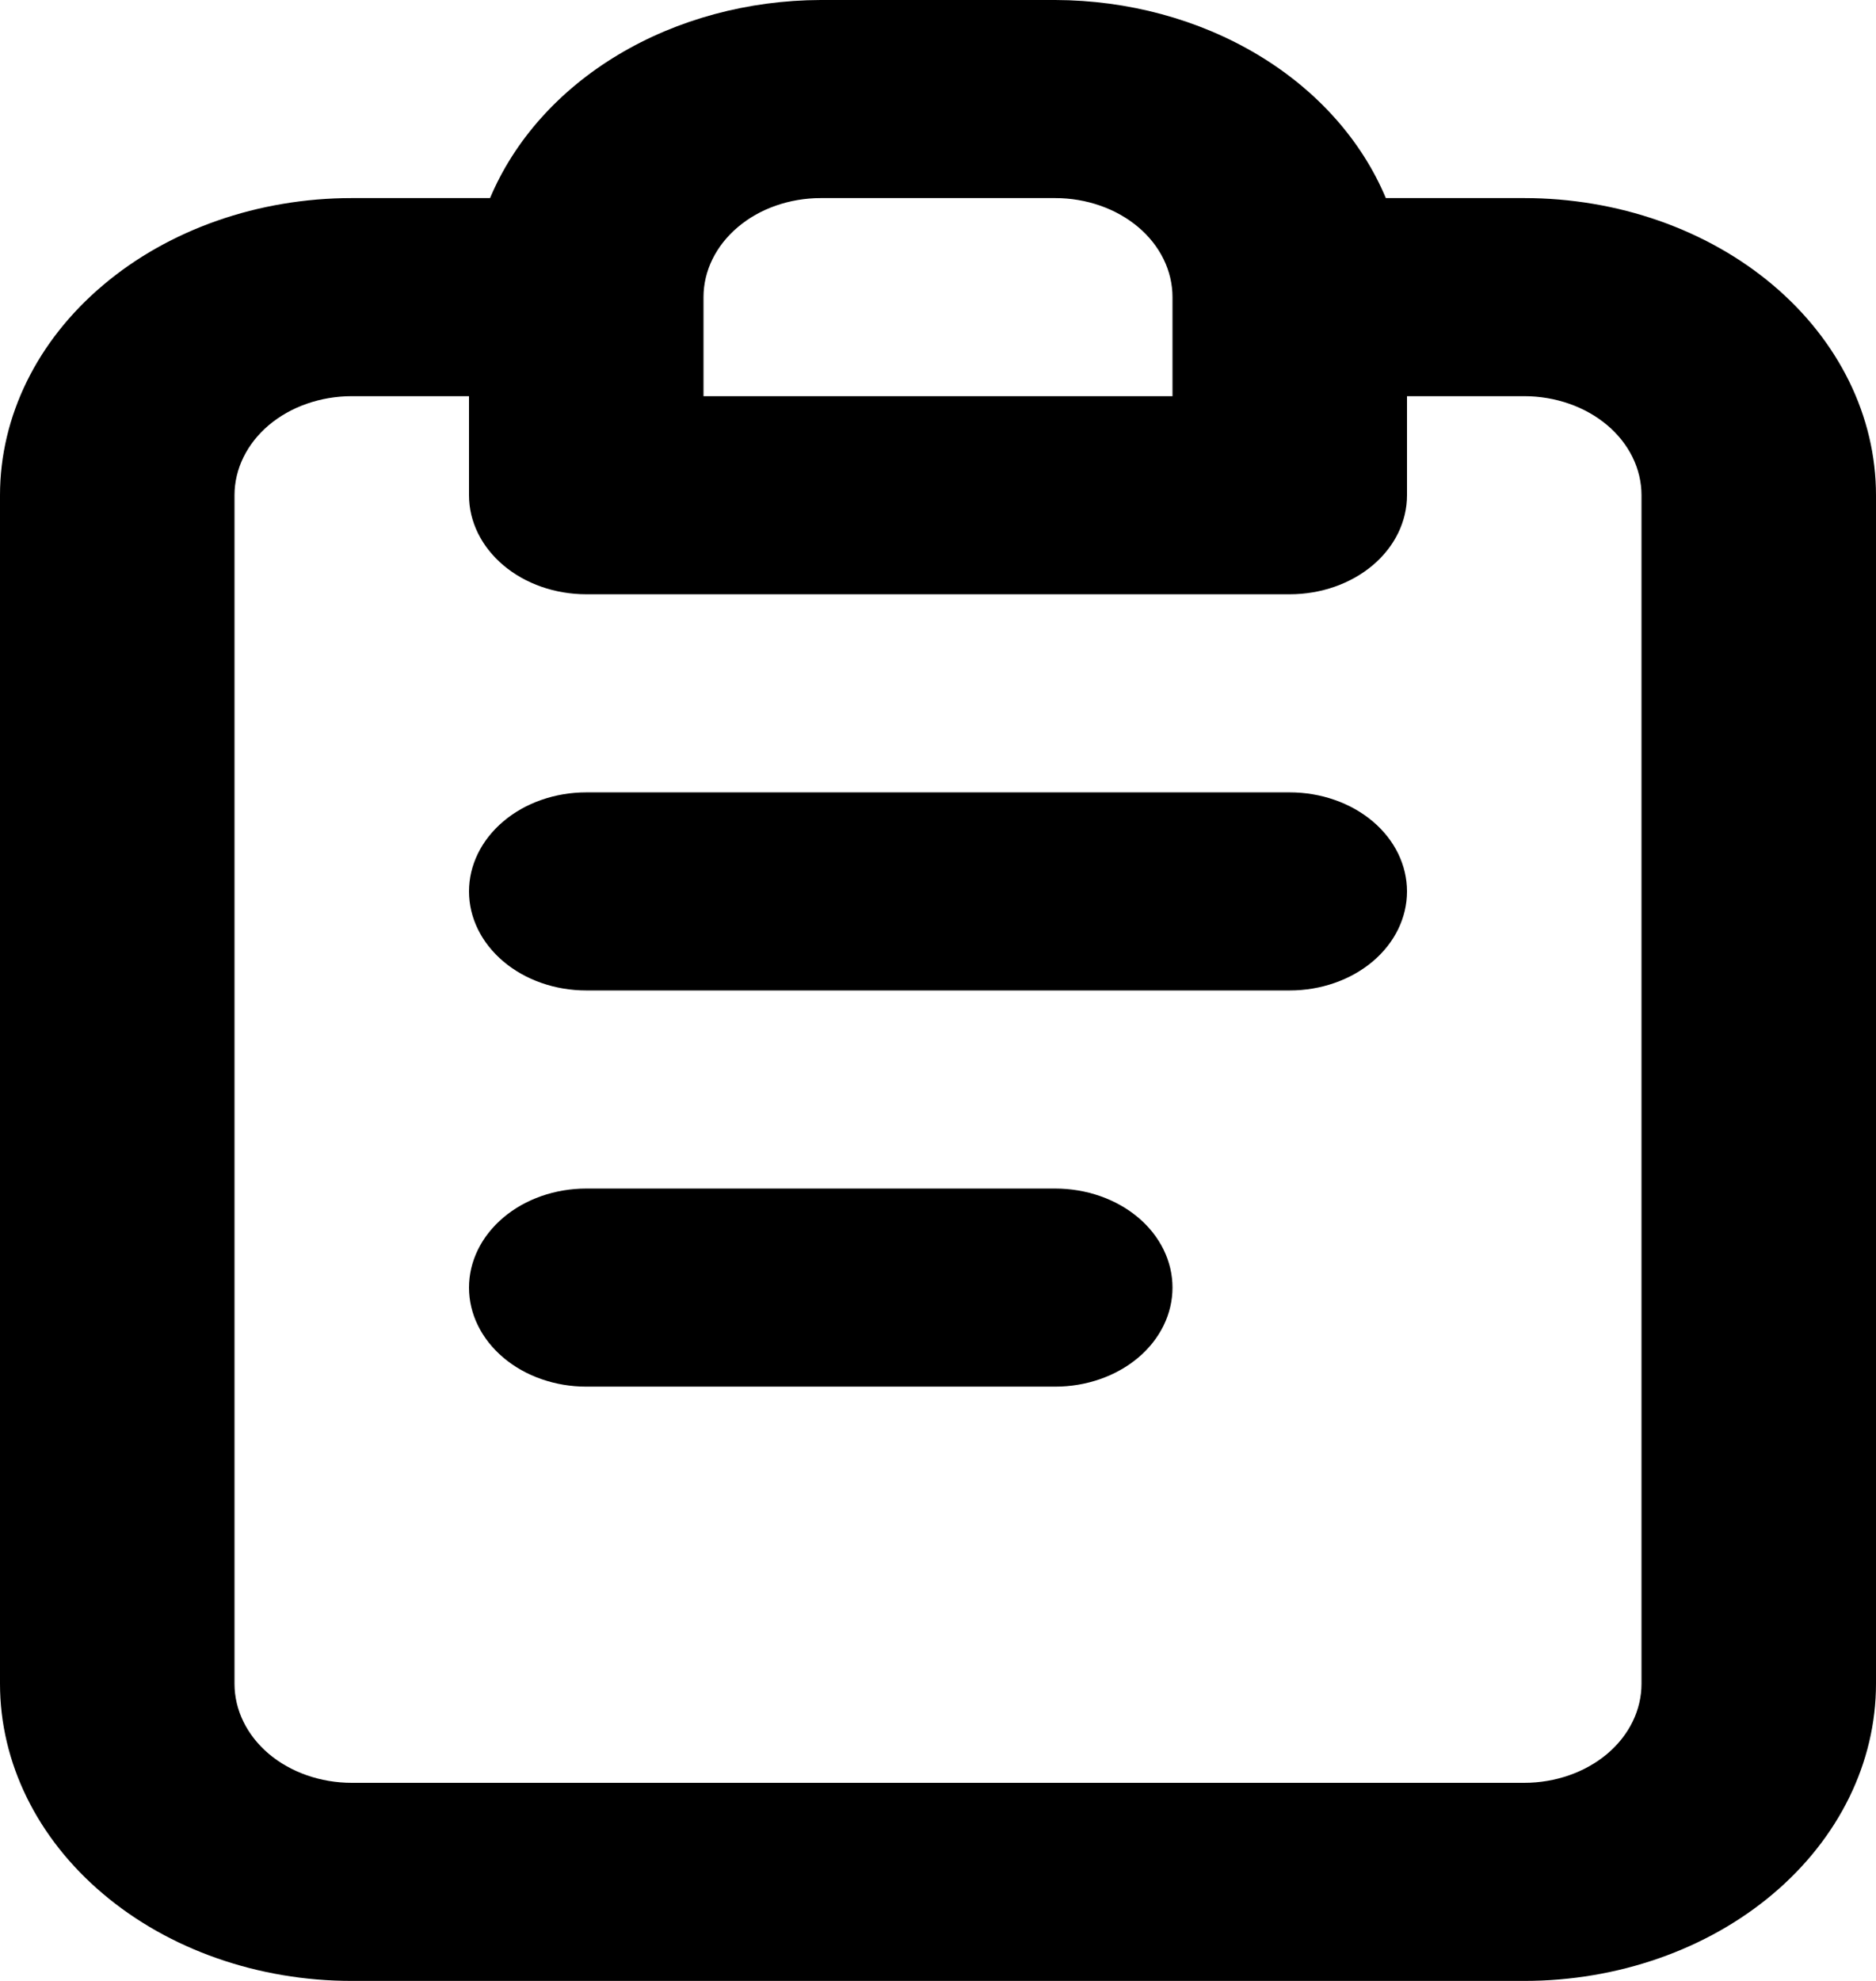 <svg width="18" height="19" viewBox="0 0 18 19" fill="none" xmlns="http://www.w3.org/2000/svg">
<path d="M10.125 11.4H5.625C5.327 11.4 5.04 11.5 4.83 11.678C4.619 11.856 4.5 12.098 4.5 12.35C4.5 12.602 4.619 12.844 4.83 13.022C5.04 13.2 5.327 13.3 5.625 13.3H10.125C10.423 13.3 10.71 13.2 10.921 13.022C11.132 12.844 11.25 12.602 11.25 12.35C11.25 12.098 11.132 11.856 10.921 11.678C10.71 11.5 10.423 11.4 10.125 11.4ZM14.625 1.9H13.297C13.065 1.346 12.636 0.865 12.068 0.525C11.5 0.185 10.821 0.002 10.125 0H7.875C7.179 0.002 6.5 0.185 5.932 0.525C5.364 0.865 4.935 1.346 4.702 1.9H3.375C2.48 1.9 1.621 2.2 0.989 2.735C0.356 3.269 0 3.994 0 4.75V16.15C0 16.906 0.356 17.631 0.989 18.165C1.621 18.7 2.48 19 3.375 19H14.625C15.52 19 16.379 18.7 17.012 18.165C17.644 17.631 18 16.906 18 16.15V4.75C18 3.994 17.644 3.269 17.012 2.735C16.379 2.2 15.52 1.9 14.625 1.9ZM6.75 2.85C6.75 2.598 6.869 2.356 7.08 2.178C7.29 2 7.577 1.9 7.875 1.9H10.125C10.423 1.9 10.71 2 10.921 2.178C11.132 2.356 11.25 2.598 11.25 2.85V3.8H6.75V2.85ZM15.75 16.15C15.75 16.402 15.632 16.644 15.421 16.822C15.21 17 14.923 17.1 14.625 17.1H3.375C3.077 17.1 2.79 17 2.579 16.822C2.369 16.644 2.25 16.402 2.25 16.15V4.75C2.25 4.498 2.369 4.256 2.579 4.078C2.79 3.9 3.077 3.8 3.375 3.8H4.5V4.75C4.5 5.002 4.619 5.244 4.83 5.422C5.04 5.6 5.327 5.7 5.625 5.7H12.375C12.673 5.7 12.96 5.6 13.171 5.422C13.382 5.244 13.5 5.002 13.5 4.75V3.8H14.625C14.923 3.8 15.21 3.9 15.421 4.078C15.632 4.256 15.75 4.498 15.75 4.75V16.15ZM12.375 7.6H5.625C5.327 7.6 5.04 7.7 4.83 7.878C4.619 8.056 4.5 8.298 4.5 8.55C4.5 8.802 4.619 9.044 4.83 9.222C5.04 9.4 5.327 9.5 5.625 9.5H12.375C12.673 9.5 12.96 9.4 13.171 9.222C13.382 9.044 13.5 8.802 13.5 8.55C13.5 8.298 13.382 8.056 13.171 7.878C12.96 7.7 12.673 7.6 12.375 7.6Z" fill="black"/>
</svg>
